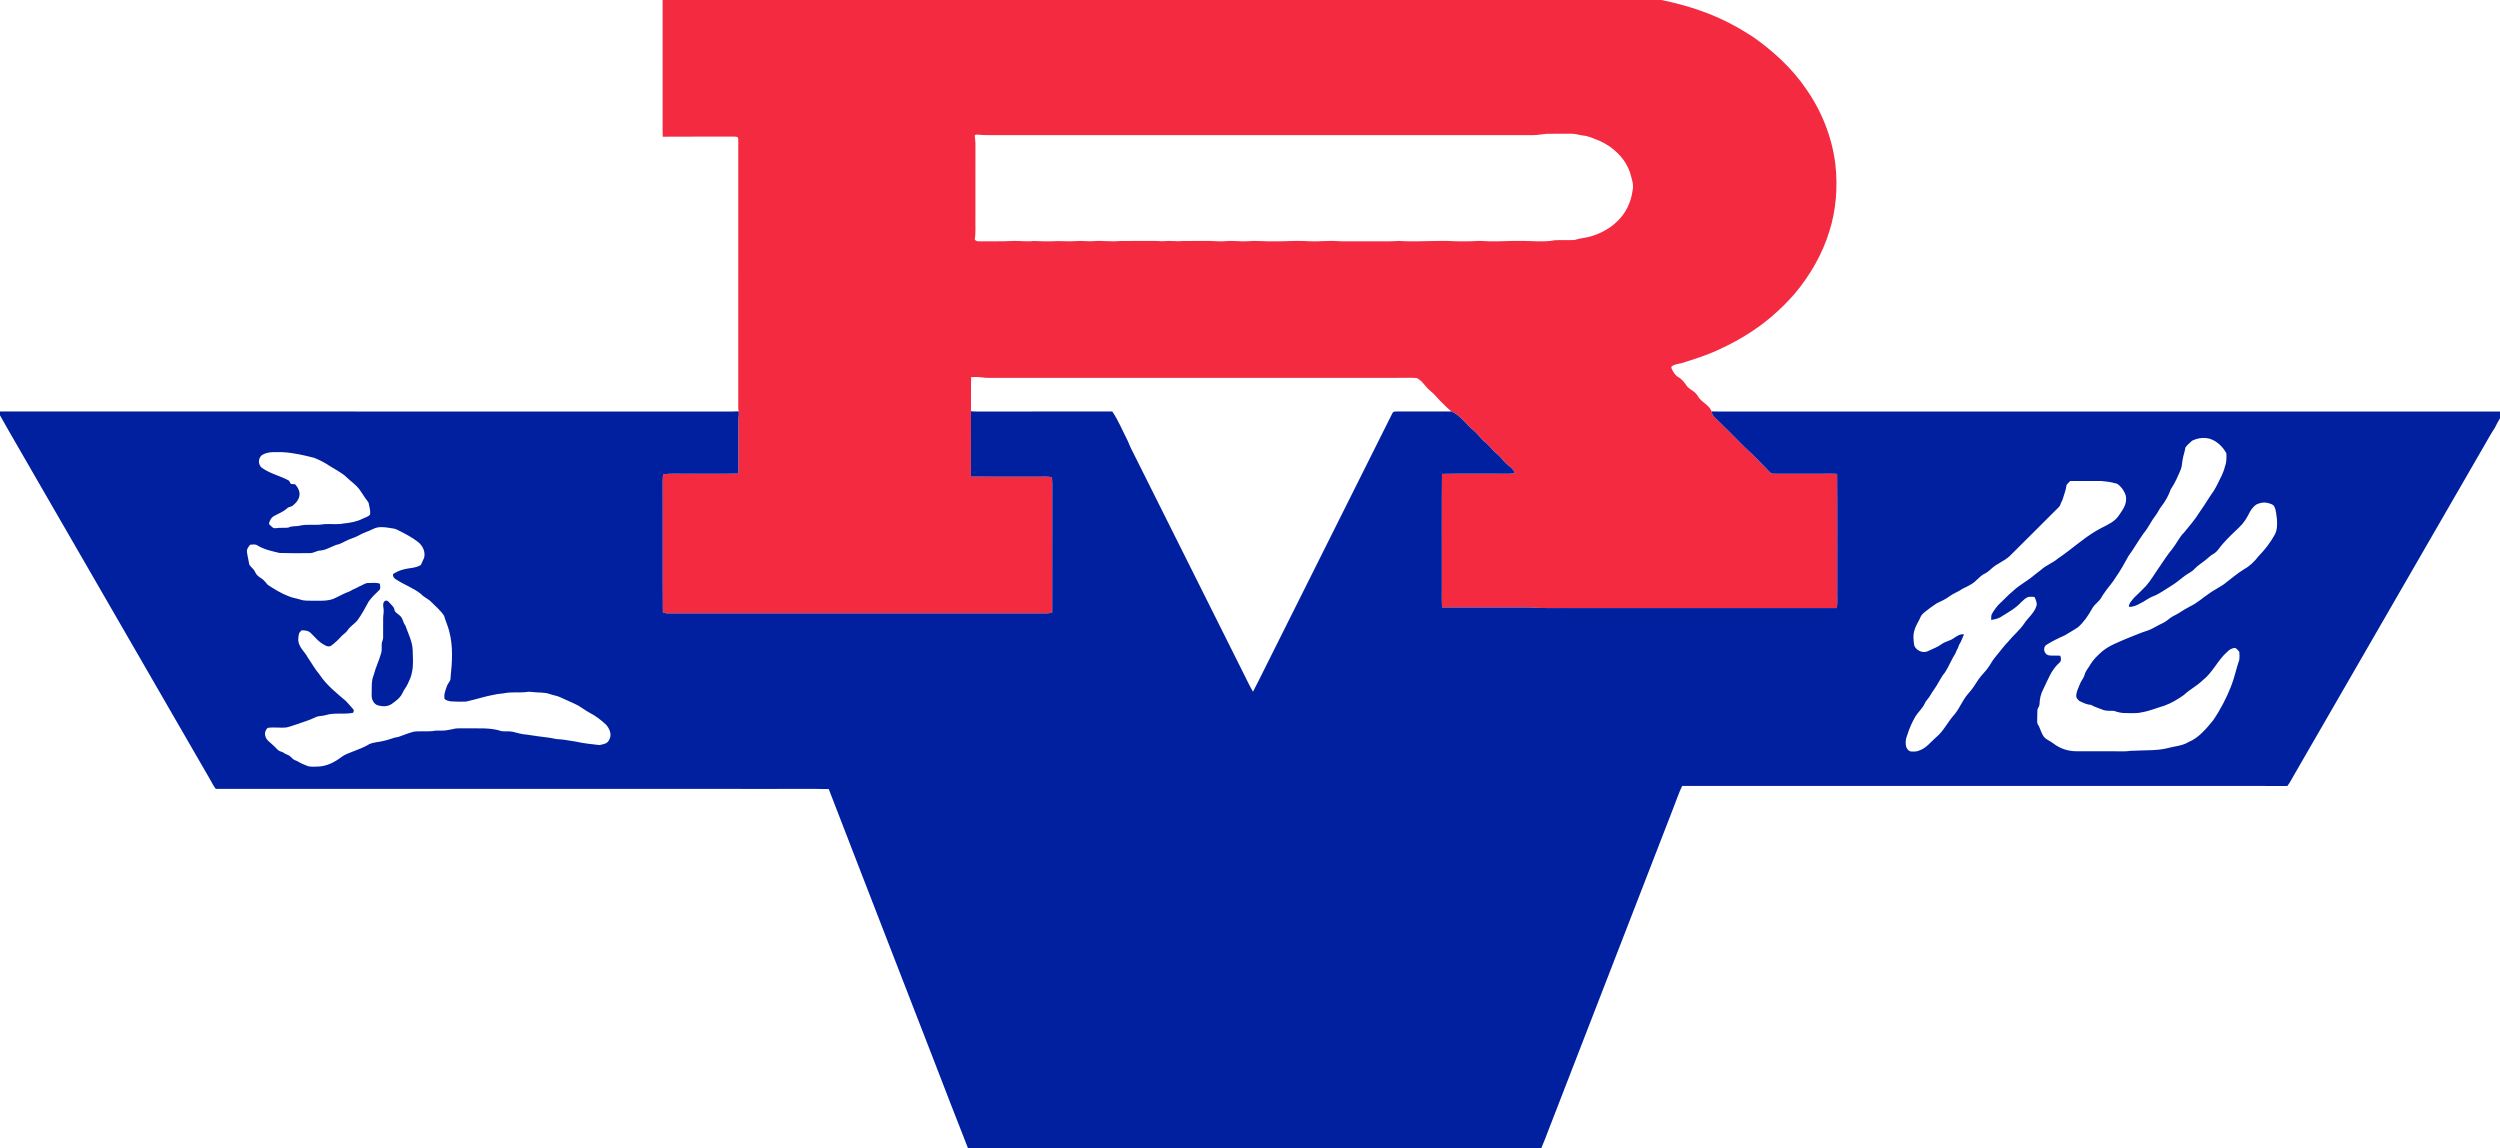<?xml version="1.0" standalone="no"?>
<!DOCTYPE svg PUBLIC "-//W3C//DTD SVG 1.1//EN" "http://www.w3.org/Graphics/SVG/1.1/DTD/svg11.dtd">
<svg width="100%" height="100%" viewBox="0 0 3266 1500" version="1.1" xmlns="http://www.w3.org/2000/svg" xmlns:xlink="http://www.w3.org/1999/xlink" xml:space="preserve" style="fill-rule:evenodd;clip-rule:evenodd;stroke-linejoin:round;stroke-miterlimit:1.414;">
    <path d="M865.65,0L2170.34,0C2203.82,6.81 2236.79,17.42 2266.7,34.14C2274.73,38.37 2282.34,43.35 2290.06,48.14C2316.73,66.89 2341.26,89.29 2359.65,116.39C2380.07,145.63 2393.56,179.77 2397.8,215.24C2400.95,244.3 2398.74,274.11 2389.91,302.05C2380.76,332.06 2364.71,359.7 2344.61,383.67C2325.9,405.16 2304.05,424 2279.59,438.68C2267.62,446.08 2255.01,452.37 2242.24,458.24C2227.69,464.69 2212.52,469.58 2197.32,474.22C2192.68,475.48 2187.51,475.71 2183.67,478.92C2183.31,479.79 2183.34,480.64 2183.77,481.49C2185.89,485.89 2188.42,490.43 2192.86,492.88C2197.39,495.4 2200.47,499.66 2203.39,503.82C2206.21,508.03 2211.17,509.87 2214.78,513.26C2217.25,515.56 2218.44,518.88 2220.84,521.27C2225.75,526.85 2233.36,530.02 2235.97,537.46C2236.64,541.09 2238.55,544.27 2241.49,546.53C2254.02,558.66 2266.32,571.03 2278.55,583.47C2283.36,588.32 2288.71,592.62 2293.41,597.6C2297.44,601.89 2301.59,606.07 2305.78,610.22C2308.63,613 2311,616.37 2314.41,618.54C2317.89,619.16 2321.46,618.81 2325.01,618.87C2344.34,618.82 2363.67,618.86 2383,618.85C2388.66,618.87 2394.34,618.63 2400.01,619.11C2400.5,669.39 2400.08,719.7 2400.22,770C2399.99,778.12 2400.74,786.29 2399.75,794.37C2284.84,794.37 2169.92,794.38 2055,794.37C2036.34,794.12 2017.65,794.98 1999.03,793.64C1960.65,793.6 1922.27,793.67 1883.89,793.61C1883.23,782.76 1883.79,771.87 1883.61,761C1883.73,713.69 1883.38,666.37 1883.79,619.07C1907.84,618.54 1931.93,619 1956,618.84C1963.63,618.66 1971.32,619.4 1978.9,618.27C1976.78,610.86 1969.03,608.09 1964.58,602.46C1961.72,598.97 1958.81,595.49 1955.25,592.71C1949.66,588.31 1945.82,582.15 1940.19,577.81C1934.51,573.47 1930.95,567.05 1925.33,562.66C1915.38,554.64 1908.27,542.94 1896.3,537.57C1890.97,533.65 1886.68,528.57 1881.88,524.08C1877.34,519.6 1873.52,514.41 1868.42,510.53C1862.09,505.44 1858.33,497.5 1850.85,493.84C1842.26,493.17 1833.61,493.83 1825,493.61C1650.67,493.6 1476.33,493.6 1302,493.61C1295.26,493.48 1288.46,494.07 1281.78,492.94C1277.44,492.28 1273.06,492.5 1268.71,492.67C1268.29,507.53 1268.69,522.4 1268.49,537.26C1268.38,565.71 1268.55,594.17 1268.38,622.62C1297.92,622.9 1327.46,622.65 1357,622.74C1362.76,622.92 1368.66,622.02 1374.31,623.55C1375.13,633.68 1374.48,643.85 1374.69,654C1374.65,702.66 1374.76,751.32 1374.63,799.98C1369.66,802.05 1364.21,801.17 1359,801.31C1196.64,801.31 1034.28,801.27 871.92,801.32C869.84,801.34 867.89,800.58 865.95,799.98C865.52,742.66 865.97,685.32 865.73,627.99C865.67,625.16 865.94,622.36 866.36,619.58C877.51,618.15 888.79,619.12 900,618.84C921.51,618.72 943.04,619.09 964.54,618.67C964.72,595.44 964.56,572.2 964.6,548.97C964.52,545.08 965.8,541.19 964.93,537.33C964.16,532.93 964.52,528.44 964.45,524C964.49,410.32 964.42,296.64 964.49,182.95C964.43,181.39 964.63,179.51 962.84,178.85C959.93,178.24 956.94,178.5 954,178.47C924.61,178.59 895.21,178.37 865.82,178.6C865.44,173.07 865.68,167.53 865.66,162C865.65,108 865.66,54 865.65,0M2001.99,176.53C1769.99,176.55 1537.99,176.48 1306,176.55C1296.32,176.45 1286.62,176.87 1276.98,175.88C1275.64,175.71 1274.43,176.03 1273.35,176.84C1273.55,180.23 1274.28,183.56 1274.31,186.96C1274.27,218.97 1274.3,250.99 1274.29,283C1274.04,293.05 1274.98,303.17 1273.41,313.16C1274.91,314.56 1276.84,315.44 1278.95,315.28C1293.96,315.17 1308.99,315.51 1324,314.78C1332.67,314.48 1341.34,315.93 1350.01,314.86C1357.99,315.04 1365.99,315.49 1374,315.24C1384.66,314.39 1395.33,315.86 1406,314.98C1413.67,314.19 1421.33,315.75 1429,314.99C1440.33,314.06 1451.68,316.06 1463,314.87C1477.66,314.64 1492.33,314.88 1507,314.76C1512,314.62 1516.99,315.54 1522,314.96C1529.67,314.19 1537.33,315.76 1545,314.87C1557.33,314.68 1569.67,314.83 1582,314.79C1588.66,315.16 1595.34,315.59 1602.01,314.98C1611.68,314.16 1621.33,315.88 1631.01,315.11C1641.67,314.11 1652.33,315.6 1663,315.26C1676.34,315.59 1689.65,314.33 1703,314.83C1714.31,315.67 1725.67,315.16 1736.99,314.78C1743.34,314.5 1749.65,315.4 1756,315.27C1775.66,315.24 1795.33,315.26 1815,315.26C1821,315.4 1826.99,314.33 1832.99,315.04C1855.99,316.07 1879,313.72 1901.99,315.22C1910.99,315.24 1920.01,315.51 1928.99,314.82C1936,314.41 1942.98,315.51 1950,315.26C1961.67,315.5 1973.32,314.47 1985,314.79C2000.32,314.34 2015.79,316.76 2030.99,313.9C2039.92,313.23 2048.93,314.26 2057.85,313.42C2064.63,310.89 2072.01,310.83 2078.9,308.61C2091.06,304.87 2102.7,298.8 2111.94,289.94C2123.43,279.5 2130.66,264.81 2132.7,249.47C2134.9,241.08 2131.44,232.93 2129.28,224.95C2122.67,206.02 2106.91,191.35 2088.7,183.58C2081.98,180.98 2075.38,177.69 2068.1,177.07C2063.03,176.51 2058.15,174.57 2053.01,174.7C2042.33,174.76 2031.65,174.68 2020.97,174.77C2014.63,175.24 2008.37,176.63 2001.99,176.53" style="fill:rgb(244,42,64);fill-rule:nonzero;"/>
    <path d="M0,537.57C309.33,537.64 618.67,537.59 928,537.6C940.31,537.45 952.63,537.94 964.93,537.33C965.8,541.19 964.52,545.08 964.6,548.97C964.56,572.2 964.72,595.44 964.54,618.67C943.04,619.09 921.51,618.72 900,618.84C888.79,619.12 877.51,618.15 866.36,619.58C865.94,622.36 865.67,625.16 865.73,627.99C865.97,685.32 865.52,742.66 865.95,799.98C867.89,800.58 869.84,801.34 871.92,801.32C1034.28,801.27 1196.64,801.31 1359,801.31C1364.21,801.17 1369.66,802.05 1374.63,799.98C1374.76,751.32 1374.65,702.66 1374.69,654C1374.48,643.85 1375.13,633.68 1374.31,623.55C1368.66,622.02 1362.76,622.92 1357,622.74C1327.46,622.65 1297.92,622.9 1268.38,622.62C1268.55,594.17 1268.38,565.71 1268.49,537.26C1274.3,537.84 1280.16,537.54 1286,537.6C1341.71,537.58 1397.42,537.66 1453.13,537.56C1461.27,549.77 1466.82,563.43 1473.52,576.44C1476.4,583.71 1479.86,590.73 1483.51,597.65C1530.27,691.21 1577.17,784.71 1623.85,878.32C1628.25,886.73 1632.02,895.49 1636.93,903.64C1643.02,892.26 1648.49,880.56 1654.36,869.06C1709.27,759.34 1764.13,649.6 1819.01,539.86C1819.72,537.83 1822.01,537.5 1823.9,537.58C1848.03,537.61 1872.16,537.63 1896.3,537.57C1908.27,542.94 1915.38,554.64 1925.33,562.66C1930.95,567.05 1934.51,573.47 1940.19,577.81C1945.82,582.15 1949.66,588.31 1955.25,592.71C1958.81,595.49 1961.72,598.97 1964.58,602.46C1969.03,608.09 1976.78,610.86 1978.9,618.27C1971.32,619.4 1963.63,618.66 1956,618.84C1931.93,619 1907.84,618.54 1883.79,619.07C1883.38,666.37 1883.73,713.69 1883.61,761C1883.79,771.87 1883.23,782.76 1883.89,793.61C1922.27,793.67 1960.65,793.6 1999.03,793.64C2017.65,794.98 2036.34,794.12 2055,794.37C2169.92,794.38 2284.84,794.37 2399.75,794.37C2400.74,786.29 2399.99,778.12 2400.22,770C2400.08,719.7 2400.5,669.39 2400.01,619.11C2394.34,618.63 2388.66,618.87 2383,618.85C2363.67,618.86 2344.34,618.82 2325.01,618.87C2321.46,618.81 2317.89,619.16 2314.41,618.54C2311,616.37 2308.63,613 2305.78,610.22C2301.59,606.07 2297.44,601.89 2293.41,597.6C2288.71,592.62 2283.36,588.32 2278.55,583.47C2266.32,571.03 2254.02,558.66 2241.49,546.53C2238.55,544.27 2236.64,541.09 2235.97,537.46C2242.3,537.7 2248.65,537.58 2255,537.6C2592,537.61 2929,537.59 3266,537.61L3266,546.45C3263.48,550.58 3261.28,554.89 3259.08,559.2C3254.07,566.63 3249.88,574.57 3245.33,582.28C3162.31,725.96 3079.38,869.69 2996.39,1013.4C2993.71,1017.88 2991.45,1022.64 2988.25,1026.79C2781.5,1026.65 2574.75,1026.77 2368,1026.73C2311.18,1026.76 2254.36,1026.67 2197.55,1026.77C2192.74,1036.73 2189.43,1047.33 2185.27,1057.57C2131.28,1196.61 2077.41,1335.69 2023.53,1474.78C2020.32,1483.23 2017.11,1491.69 2013.54,1500L1264.59,1500C1248.77,1460.09 1233.46,1419.97 1217.95,1379.94C1186.15,1298.42 1154.75,1216.73 1123.02,1135.18C1109.53,1100.43 1096.11,1065.65 1082.7,1030.87C1059.15,1030.29 1035.56,1030.78 1012,1030.62C768.63,1030.58 525.26,1030.69 281.9,1030.57C278.82,1026.65 276.65,1022.17 274.21,1017.86C198.82,887.49 123.65,756.99 48.25,626.63C32.27,598.57 15.78,570.79 0,542.61L0,537.57M2863.71,575.79C2860.68,578.63 2857.26,581.23 2854.97,584.7C2854.3,589.81 2852.37,594.63 2851.53,599.7C2850.5,604.17 2850.78,608.9 2848.99,613.19C2845.26,622.13 2841.42,631.09 2835.93,639.11C2833.11,646.95 2829.2,654.42 2824.05,661C2820.91,664.75 2819.17,669.39 2816.16,673.22C2810.37,680.59 2806.64,689.34 2800.58,696.51C2793.55,706.26 2787.69,716.81 2780.59,726.52C2775.35,735.86 2770.26,745.33 2764.08,754.1C2759.55,761.7 2753.32,768.05 2748.47,775.43C2746.09,778.47 2744.73,782.21 2741.95,784.94C2738.71,788.44 2734.8,791.46 2732.71,795.86C2727.81,804.57 2722.13,813 2714.51,819.58C2708.84,823.24 2703.08,826.76 2697.23,830.11C2689.07,833.73 2680.98,837.64 2673.44,842.43C2668.25,845.82 2670.32,854.8 2676.24,856.08C2681.22,856.97 2686.41,856.08 2691.49,856.64C2692.79,859.75 2693.19,863.88 2690.07,866.04C2679.79,875.2 2675.2,888.48 2669.29,900.49C2666.12,906.45 2664.54,913.21 2664.43,919.94C2664.36,922.56 2662.51,924.63 2661.71,927.03C2661.44,930.34 2661.62,933.68 2661.49,937C2661.5,940.87 2660.52,945.23 2663.51,948.32C2665.57,952.93 2666.99,957.96 2669.89,962.21C2673.19,966.43 2678.56,968.04 2682.64,971.34C2691.21,978.06 2702.15,981.52 2713.01,981.46C2733.34,981.52 2753.68,981.31 2774.02,981.53C2778.69,981.78 2783.3,980.58 2788,980.74C2802.68,979.89 2817.59,980.91 2831.99,977.31C2841.07,974.76 2850.93,974.47 2859.17,969.4C2872.66,963.78 2882.15,952.1 2891.19,941.11C2900.75,927.23 2908.52,912.13 2914.72,896.47C2919.19,885.19 2921.47,873.2 2925.46,861.77C2925.89,858.36 2925.75,854.87 2925.37,851.47C2923.82,849.48 2922.04,847.36 2919.74,846.37C2916.09,846.73 2912.68,848.44 2910.17,851.08C2897.47,861.97 2890.91,878.34 2877.68,888.69C2870.14,895.99 2860.63,900.77 2853,907.94C2845.05,913.64 2836.53,918.68 2827.29,921.99C2817.57,924.81 2808.21,928.88 2798.17,930.51C2791.25,932.27 2784.05,931.45 2777,931.57C2771.8,931.72 2766.73,930.44 2761.88,928.74C2757.07,928.25 2752.06,929.18 2747.45,927.36C2742.14,925.26 2736.6,923.74 2731.69,920.81C2726.13,920.58 2721.19,918 2716.31,915.65C2714.48,913.83 2712.12,911.77 2712.44,908.94C2712.45,903.63 2715.24,898.89 2717.02,894.02C2718.57,889.5 2722.22,886.05 2723.37,881.37C2724.67,876.2 2728.58,872.42 2731.02,867.83C2734.95,861.35 2740.5,856.05 2746.16,851.08C2755.46,843.27 2767.02,839.2 2777.97,834.34C2786.99,831.01 2795.7,826.86 2804.91,824.01C2812.36,821.64 2818.72,816.9 2825.86,813.81C2829.13,812.33 2831.83,809.9 2834.66,807.74C2838.52,804.7 2843.26,803.13 2847.31,800.37C2851.91,797.26 2856.74,794.47 2861.68,791.91C2869.99,787.96 2876.84,781.68 2884.38,776.5C2890.94,771.52 2898.42,767.96 2905.22,763.34C2913.93,756.64 2922.3,749.44 2931.66,743.62C2939.23,739.55 2945.37,733.36 2950.56,726.59C2958.78,718.2 2966.07,708.83 2971.74,698.53C2975.12,692.33 2975.01,684.96 2974.56,678.11C2973.61,672.63 2973.82,666.84 2971.11,661.83C2969.9,658.8 2966.24,658.22 2963.51,657.33C2958.13,655.71 2952.3,656.65 2947.41,659.24C2943.46,662.15 2940.41,666.12 2938.31,670.52C2934.94,677.36 2930.74,683.87 2925.1,689.05C2917.69,695.99 2910.42,703.09 2903.66,710.67C2899.54,715.15 2896.67,721.09 2891.04,723.92C2887.93,725.76 2885.35,728.29 2882.59,730.57C2877.57,734.93 2871.61,738.15 2867.07,743.07C2863.38,747.3 2857.93,749.18 2853.67,752.67C2847.68,757.36 2841.79,762.22 2835.26,766.15C2827.85,770.52 2821.01,775.95 2812.89,778.97C2806.61,781.26 2801.58,785.84 2795.51,788.5C2791.14,791.01 2786.29,793.16 2781.14,792.68C2781.18,787.76 2785.29,784.5 2787.96,780.83C2793.23,775.82 2798.47,770.75 2803.52,765.51C2810.16,757.93 2815.08,749.08 2820.89,740.89C2826.4,733.06 2831.4,724.84 2837.59,717.5C2843.28,710.43 2846.91,701.86 2853.47,695.46C2860.25,687.19 2867.27,679.04 2872.95,669.94C2877.69,663 2882.46,656.06 2886.85,648.88C2890.41,643.96 2893.77,638.86 2896.44,633.37C2900.29,625.46 2904.84,617.75 2906.76,609.07C2908.94,603.73 2908.66,597.9 2908.58,592.26C2903.76,583.46 2896.11,575.9 2886.3,573.04C2878.74,571.16 2870.62,572.31 2863.71,575.79M343.09,594.04C336.83,597.55 336.66,607.64 342.61,611.47C353.12,618.9 366.02,621.65 377.24,627.73C378.45,629.05 379.16,630.72 380.08,632.25C381.88,632.4 383.68,632.51 385.49,632.61C388.37,635.82 390.78,639.63 391.31,644C391.96,650.36 387.87,656.22 383.05,659.98C380.95,662.42 377.21,661.82 375.01,664.11C369.82,668.98 362.89,671.22 356.85,674.78C353.74,677.14 351.96,680.8 351.37,684.6C353.98,686.72 356.05,690.5 359.92,690.06C365.53,689.15 371.25,689.88 376.85,689.26C381.45,686.66 386.81,688.03 391.73,686.7C401.68,684.41 411.98,686.64 421.99,684.94C430.96,683.89 440.11,685.73 449.02,683.88C457.41,683.07 465.91,681.54 473.52,677.74C476.82,676.07 480.7,675.2 483.37,672.53C484.3,667.08 482.5,661.69 481.39,656.42C478.03,651.81 474.62,647.22 471.62,642.36C466.25,633.55 457.13,628.18 450.02,620.99C444.08,616.38 437.35,612.94 431.03,608.9C424.51,604.51 417.47,600.89 410.16,598.03C396.67,594.62 383,591.41 369.06,590.71C360.39,590.81 350.95,589.53 343.09,594.04M2704.46,628.41C2702.9,630.16 2701.07,631.66 2699.71,633.56C2699.15,639.31 2696.94,644.67 2695.34,650.16C2694.69,653.58 2692.28,656.28 2691.53,659.67C2690.31,662.51 2687.56,664.31 2685.54,666.55C2665.48,686.48 2645.6,706.59 2625.46,726.44C2618.41,733.08 2608.87,736.24 2601.73,742.74C2598.63,745.71 2595.3,748.54 2591.29,750.18C2585.56,753.67 2581.57,759.41 2575.82,762.9C2571.92,765.15 2568,767.38 2563.87,769.16C2558.36,773.14 2551.73,775.18 2546.34,779.33C2541.36,783.08 2535.6,785.54 2530.04,788.24C2524.97,791.72 2519.86,795.17 2515.1,799.06C2513,800.93 2510.61,802.71 2509.37,805.3C2507.03,811.25 2503.01,816.43 2501.29,822.64C2498.87,829.32 2499.73,836.56 2500.78,843.4C2503.49,850.17 2512.82,854.15 2519.35,850.31C2525.11,847.49 2531.31,845.44 2536.48,841.52C2541.14,838.04 2547.19,837.36 2551.93,833.99C2556.05,831.31 2560.48,827.86 2565.74,828.68C2563.65,833.29 2562.21,838.2 2559.35,842.41C2558.43,846.43 2555.74,849.66 2554.59,853.59C2549.28,861.57 2546.04,870.8 2540.69,878.79C2537.04,882.76 2534.92,887.72 2532.04,892.2C2528.98,898.01 2524.65,903.02 2521.5,908.77C2519.45,912.6 2515.87,915.39 2514.2,919.44C2511.38,925.76 2505.82,930.23 2502.25,936.06C2497.78,943.81 2494.15,952.04 2491.54,960.6C2489.48,965.35 2488.96,970.8 2490.29,975.83C2491.4,978.99 2494.31,982.14 2497.95,981.8C2501.15,981.94 2504.48,981.89 2507.43,980.39C2516.57,977.4 2522.27,969.21 2529.3,963.21C2539.35,954.95 2544.65,942.73 2553.38,933.32C2560.35,924.94 2563.94,914.32 2571.27,906.2C2576.47,900.59 2580.59,894.14 2584.63,887.68C2588.75,881.55 2594.58,876.77 2598.49,870.48C2601.53,865.33 2604.81,860.28 2608.77,855.78C2613.73,850.05 2617.98,843.72 2623.39,838.38C2630.01,830.08 2638.54,823.42 2644.47,814.54C2649.56,806.72 2657.67,800.82 2660.42,791.58C2661.63,787.55 2659.45,783.67 2658.02,780.03C2655.43,779.2 2652.57,779.8 2649.91,779.81C2646.18,780.98 2643.48,784.1 2640.58,786.57C2633.66,794.32 2624.49,799.41 2615.75,804.78C2611.6,807.98 2606.36,809.07 2601.32,809.9C2601.4,807.08 2600.87,803.97 2602.54,801.49C2605.64,796.45 2608.99,791.42 2613.47,787.48C2618.91,782.62 2623.66,777.01 2629.4,772.47C2637.81,764.27 2648.6,759.14 2657.41,751.43C2660.28,748.93 2663.48,746.83 2666.44,744.42C2673.01,738.35 2681.78,735.47 2688.52,729.59C2705.68,718.24 2720.7,703.86 2738.52,693.48C2746.78,688.37 2756.29,685.24 2763.61,678.65C2767.24,675.41 2769.52,671.04 2772.3,667.11C2775.34,662.68 2777.64,657.47 2777.5,652C2777.88,646.77 2775.04,642.02 2772.14,637.92C2769.64,635.2 2767.2,631.71 2763.24,631.31C2757.31,629.58 2751.16,628.89 2745.04,628.37C2731.51,628.31 2717.98,628.32 2704.46,628.41M487.33,691.14C481.25,694.25 474.53,695.96 468.66,699.49C465.8,701.14 462.71,702.33 459.59,703.39C453.89,705.31 448.75,708.54 443.21,710.83C434.73,712.44 427.69,718.32 418.96,719.19C414.03,719.11 409.97,722.65 405.04,722.59C391.79,722.83 378.51,722.72 365.26,722.41C355.21,720.04 344.75,717.89 335.89,712.3C333.1,710.64 329.71,711.42 326.67,711.67C324.67,714.4 322.05,717.32 322.62,720.98C323.27,726.56 324.88,732 325.68,737.57C327.84,741.28 332,743.53 333.46,747.67C334.93,751.27 338.3,753.62 341.48,755.63C344.95,757.73 347.1,761.26 349.88,764.1C358.54,769.73 367.35,775.29 377.08,778.91C382.11,781.17 387.67,781.69 392.88,783.45C397.4,785.04 402.27,784.59 406.98,784.78C416.21,784.56 425.71,785.66 434.62,782.66C439.51,780.77 444.02,778.04 448.8,775.9C452.55,773.93 456.82,773.09 460.28,770.56C463.2,769.12 466.29,768.02 469.07,766.28C473.43,764.82 477.1,761.23 481.97,761.61C486.77,761.71 491.79,760.79 496.37,762.63C496.36,765.42 497.71,769.08 495.2,771.16C490.4,775.68 485.62,780.31 481.74,785.67C477.09,794.22 472.52,802.85 466.74,810.7C462.96,815.24 457.48,818.15 454.26,823.2C452.27,826.22 449.15,828.19 446.54,830.62C442.5,835.24 438.02,839.5 433.1,843.18C430.58,845.27 426.82,844.58 424.32,842.81C416.72,839.11 411.46,832.29 405.53,826.52C402.36,823.7 398,823.42 393.97,823.48C392.88,824.66 391.72,825.79 390.75,827.09C389.54,832.16 388.86,837.81 391.32,842.63C393.68,848.58 398.85,852.72 401.72,858.4C406.91,865.81 411.14,873.89 417.11,880.75C426.19,894.81 439.49,905.18 452.02,915.97C455.29,919.38 458.32,923.03 461.47,926.55C462.87,927.95 461.88,929.75 461.22,931.23C449.39,933.6 437.07,930.64 425.4,934.24C421.06,935.78 416.2,934.83 412.08,937.08C404.71,940.74 396.77,942.98 389.05,945.75C384.27,947.23 379.61,949.11 374.72,950.24C366.47,951.38 358.02,949.56 349.8,950.9C346.87,953.27 345.49,957.57 346.55,961.23C347.76,967.24 353.7,970.26 357.63,974.37C360.69,976.92 362.92,980.93 367.04,981.84C370.06,982.38 372.06,985.01 374.99,985.8C378.2,986.61 380.2,989.37 382.59,991.43C384.64,993.34 387.6,993.64 389.88,995.19C393.02,997.29 396.63,998.52 400.08,1000.03C405.06,1002.46 410.76,1001.39 416.09,1001.41C427.2,1000.93 437.27,995.61 445.99,989.05C450.54,985.42 456.21,983.83 461.5,981.62C468.82,978.87 476.17,976.04 482.85,971.92C488.58,969.51 494.97,969.56 500.93,967.94C507.65,966.67 513.86,963.57 520.66,962.65C527.12,960.33 533.52,957.75 540.16,955.94C548.31,954.67 556.61,955.96 564.79,955.13C568.81,954.26 572.93,954.4 577.01,954.44C581.9,954.64 586.68,953.38 591.46,952.54C597.48,950.78 603.82,951.76 610,951.5C625.05,951.83 640.55,950.25 655.06,955.13C660.03,955.9 665.18,954.89 670.13,956.06C676.03,957.49 681.89,959.37 688.01,959.68C698.25,961.26 708.52,962.7 718.8,963.92C722.84,964.67 726.85,965.81 730.99,965.79C738.33,966.27 745.51,968 752.8,968.94C762.71,971.27 772.87,972.08 782.95,973.34C785.75,972.95 788.53,972.23 791.17,971.22C794.83,969.59 796.75,965.65 797.43,961.89C798.15,956.43 795.5,951.02 792.01,946.98C785.38,940.77 778.14,935.05 769.98,930.98C764.93,928.18 760.36,924.62 755.37,921.73C747.56,917.67 739.34,914.49 731.41,910.68C727.38,908.85 722.92,908.36 718.77,906.88C711.18,903.97 702.89,905.17 695.01,903.99C691.66,903.44 688.29,903.86 684.98,904.35C676.44,905.01 667.78,903.9 659.32,905.51C655.19,906.37 650.94,906.27 646.85,907.32C634,909.49 621.64,913.79 608.92,916.53C602.08,916.84 595.2,916.74 588.39,916.24C585.77,915.43 582.56,915.2 580.77,912.91C579.59,907.08 582.06,901.51 583.93,896.14C585.26,892.29 589.15,889.42 588.6,885.01C590.75,865.12 592.12,844.6 586.95,825.02C585.35,818 582.02,811.53 580.23,804.56C575.78,797.6 569.23,792.35 563.5,786.51C559.58,782.24 553.82,780.36 549.99,776C539.85,767.84 527.24,763.68 516.53,756.41C514.29,754.92 512.82,752.52 513.62,749.8C517.75,747.37 522.04,745.1 526.76,744.05C534.39,741.75 542.98,742.47 549.9,738.04C551.27,734.96 552.48,731.82 554.02,728.82C556.13,721.03 552.24,712.75 546.03,707.96C537.98,701.64 528.75,697.01 519.64,692.42C516.42,690.65 512.75,690.14 509.16,689.72C501.98,688.48 494.01,687.52 487.33,691.14M503.17,784.9C505.76,783.75 507.65,786.09 509.23,787.78C511.27,790.47 514.55,792.51 515.16,796.04C515.48,799.98 519.59,801.46 522.03,803.98C526.47,807.25 526.31,813.32 529.68,817.36C533.21,827.78 538.68,837.81 539.12,849.04C539.29,858.81 540.39,868.75 538.14,878.38C537.37,883.75 534.89,888.62 532.66,893.5C530.79,897.62 527.7,901.02 525.9,905.17C523.09,911.53 517.22,915.7 511.76,919.64C506,923.66 498.25,923.23 491.96,920.8C487.19,918.07 485.07,912.31 485.56,907C485.85,898.53 484.85,889.68 488.25,881.69C490.76,871.84 495.35,862.71 498.04,852.93C499.23,848.73 498.27,844.32 498.8,840.06C499.3,837.7 500.49,835.49 500.52,833.05C500.65,824.68 500.53,816.31 500.55,807.94C500.48,803.38 501.89,798.83 500.94,794.29C500.37,791.12 499.97,786.81 503.17,784.9" style="fill:rgb(1,32,159);fill-rule:nonzero;"/>
</svg>
